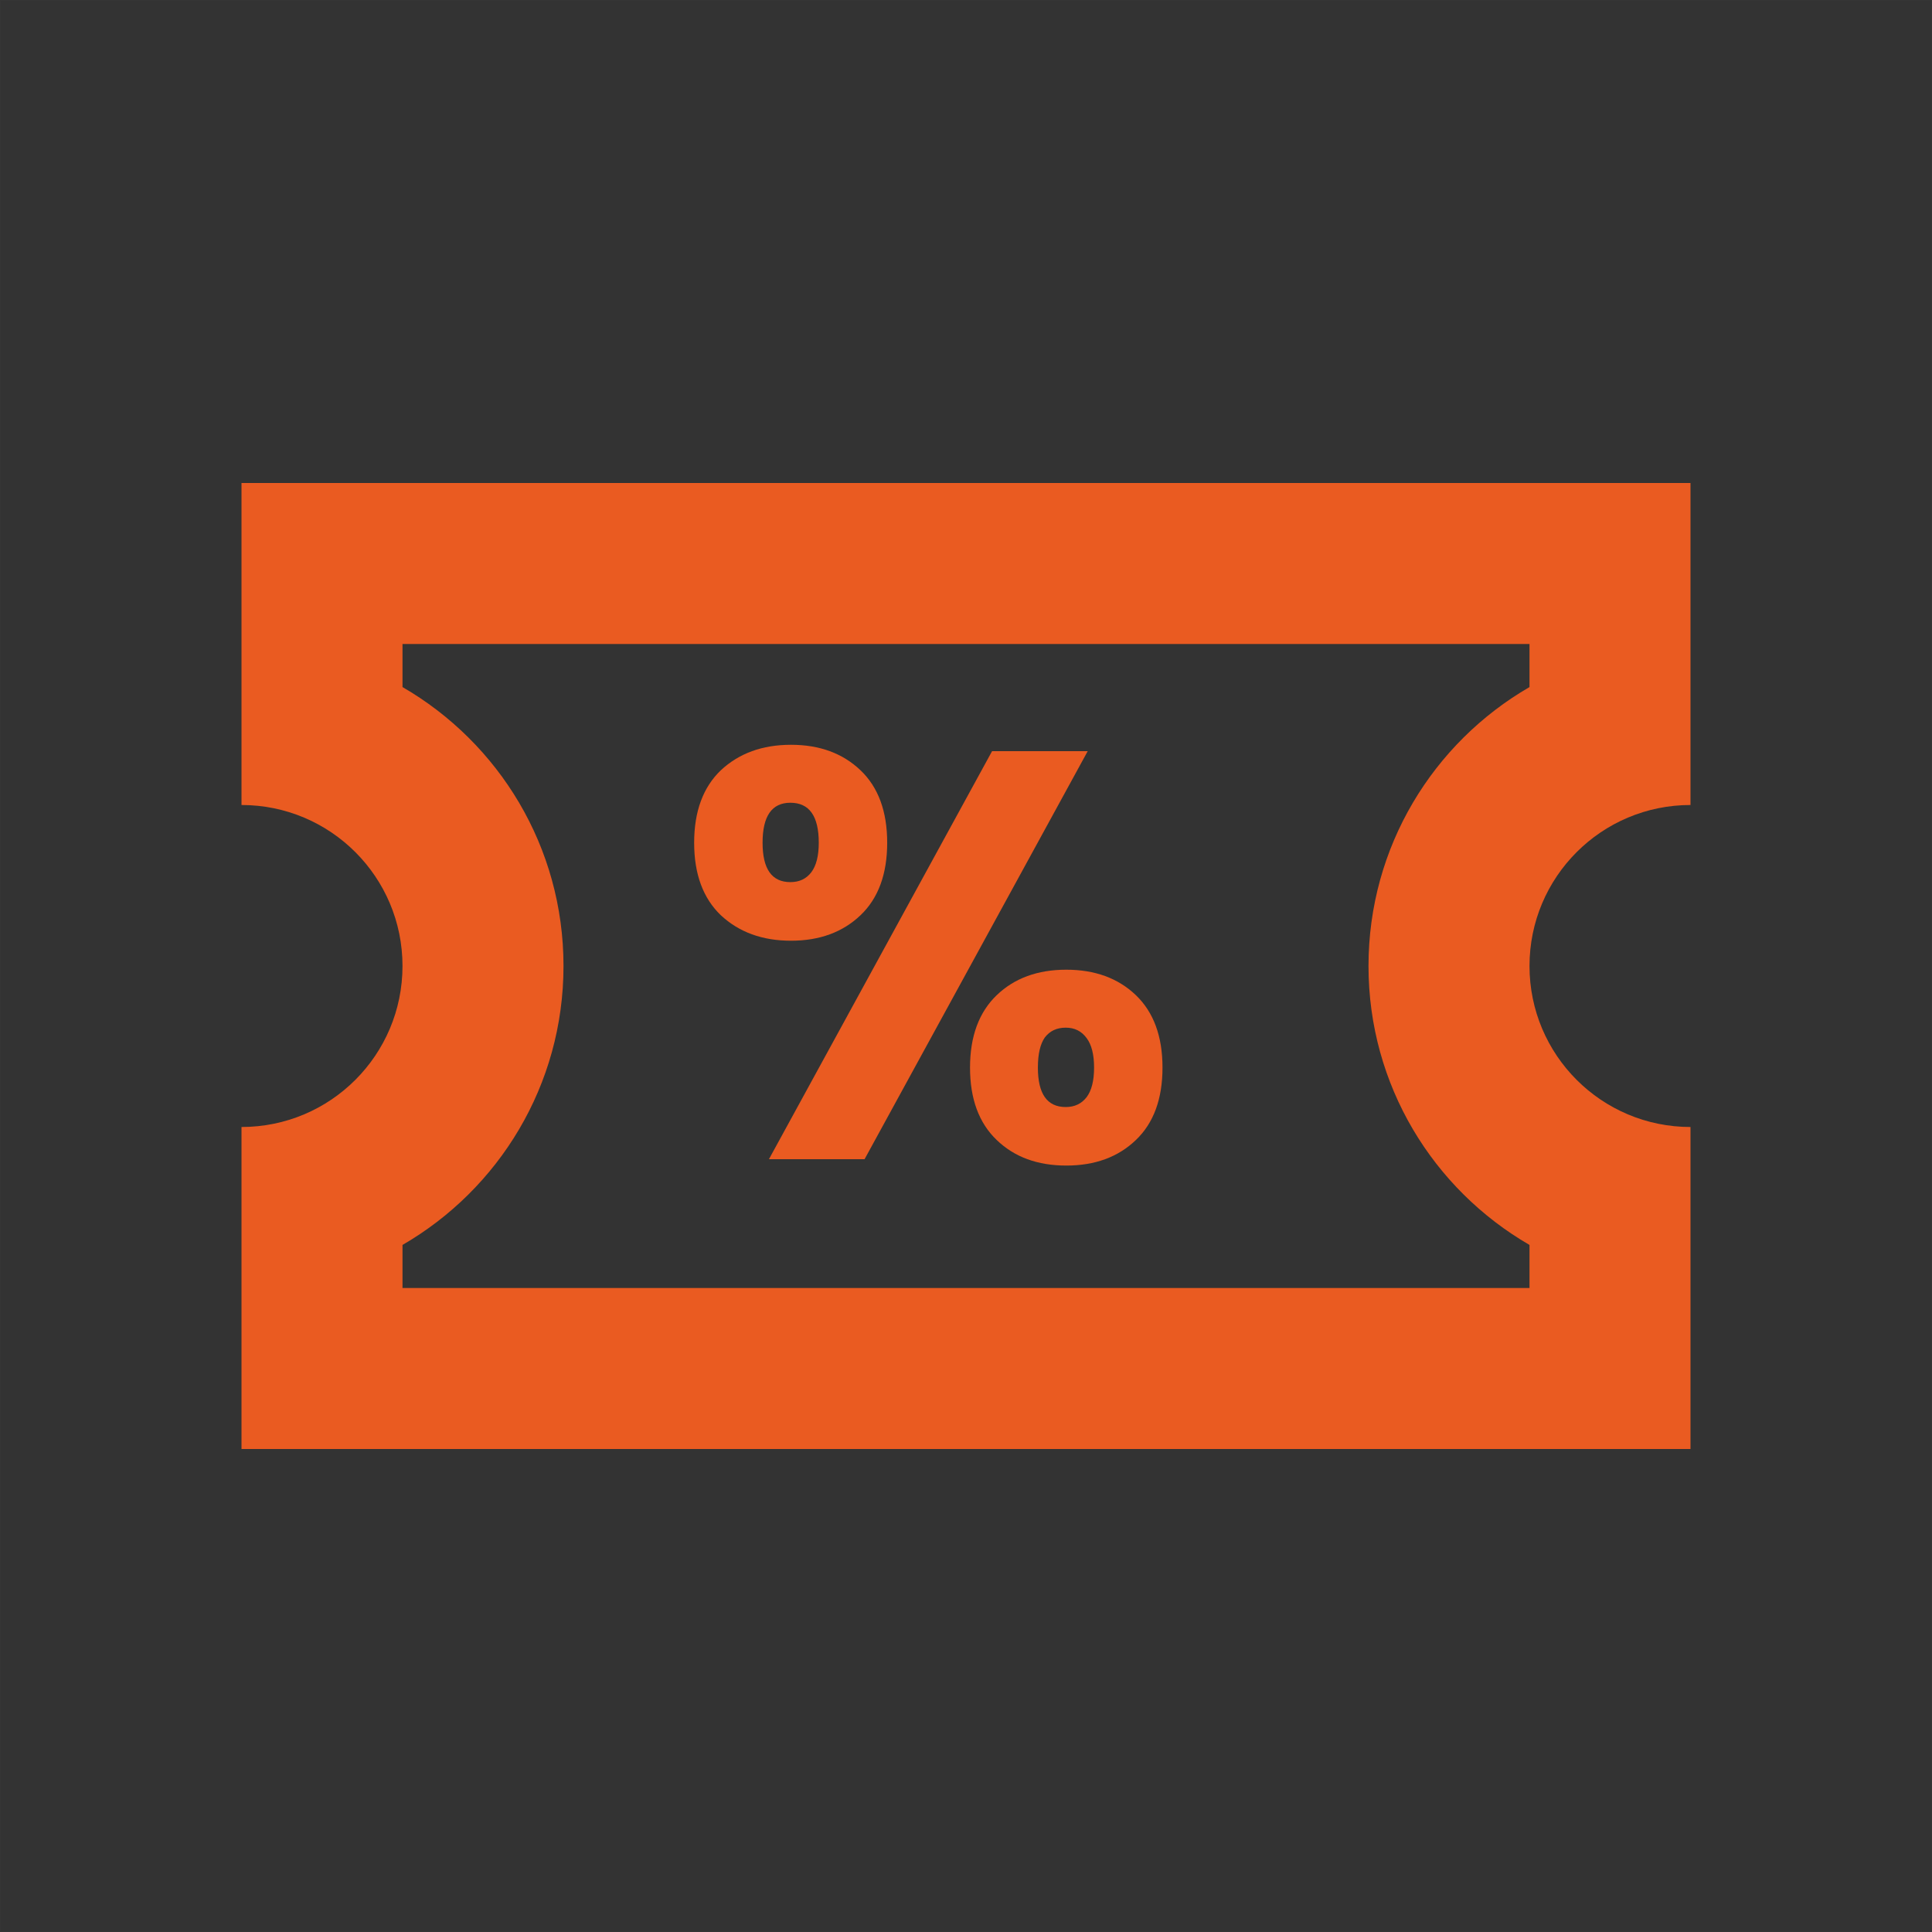 <svg width="24" height="24" viewBox="0 0 24 24" fill="none" xmlns="http://www.w3.org/2000/svg">
<rect x="0" y="0" width="24" height="24" fill="#333333" stroke="none"/>
<g id="finance/promo">
<path id="Transparent BG" d="M0.005 0.005H23.995V23.995H0.005V0.005Z" stroke="white" stroke-opacity="0.01" stroke-width="0.01"/>
<g id="Group 12750">
<path id="Combined Shape" fill-rule="evenodd" clip-rule="evenodd" d="M19 15.465C17.804 14.773 17 13.481 17 12C17 10.519 17.804 9.227 19 8.535V8H5V8.535C6.196 9.227 7 10.519 7 12C7 13.481 6.196 14.773 5 15.465V16H19V15.465ZM21 15V14C19.895 14 19 13.105 19 12C19 10.895 19.895 10 21 10V9V6H3L3 9V10C4.105 10 5 10.895 5 12C5 13.105 4.105 14 3 14V15L3 18H21V15Z" fill="#EA5B21"/>
<path id="Nunc justo eros, vehicula vel vehicula ut, lacinia a erat. Nam " d="M8.623 10.469C8.623 10.08 8.734 9.78 8.954 9.569C9.18 9.358 9.47 9.252 9.826 9.252C10.181 9.252 10.469 9.358 10.69 9.569C10.911 9.78 11.021 10.08 11.021 10.469C11.021 10.858 10.911 11.158 10.69 11.369C10.469 11.58 10.181 11.686 9.826 11.686C9.47 11.686 9.18 11.58 8.954 11.369C8.734 11.158 8.623 10.858 8.623 10.469ZM13.512 9.331L10.74 14.4H9.552L12.324 9.331H13.512ZM9.818 9.972C9.588 9.972 9.473 10.138 9.473 10.469C9.473 10.795 9.588 10.958 9.818 10.958C9.929 10.958 10.015 10.918 10.078 10.836C10.14 10.754 10.171 10.632 10.171 10.469C10.171 10.138 10.054 9.972 9.818 9.972ZM12.05 13.262C12.05 12.874 12.161 12.574 12.382 12.362C12.602 12.151 12.89 12.046 13.246 12.046C13.601 12.046 13.889 12.151 14.11 12.362C14.331 12.574 14.441 12.874 14.441 13.262C14.441 13.651 14.331 13.951 14.11 14.162C13.889 14.374 13.601 14.479 13.246 14.479C12.89 14.479 12.602 14.374 12.382 14.162C12.161 13.951 12.05 13.651 12.05 13.262ZM13.239 12.766C13.128 12.766 13.042 12.806 12.979 12.888C12.922 12.97 12.893 13.094 12.893 13.262C12.893 13.589 13.008 13.752 13.239 13.752C13.349 13.752 13.435 13.711 13.498 13.63C13.56 13.548 13.591 13.426 13.591 13.262C13.591 13.099 13.56 12.977 13.498 12.895C13.435 12.809 13.349 12.766 13.239 12.766Z" fill="#EA5B21"/>
</g>
</g>
</svg>
